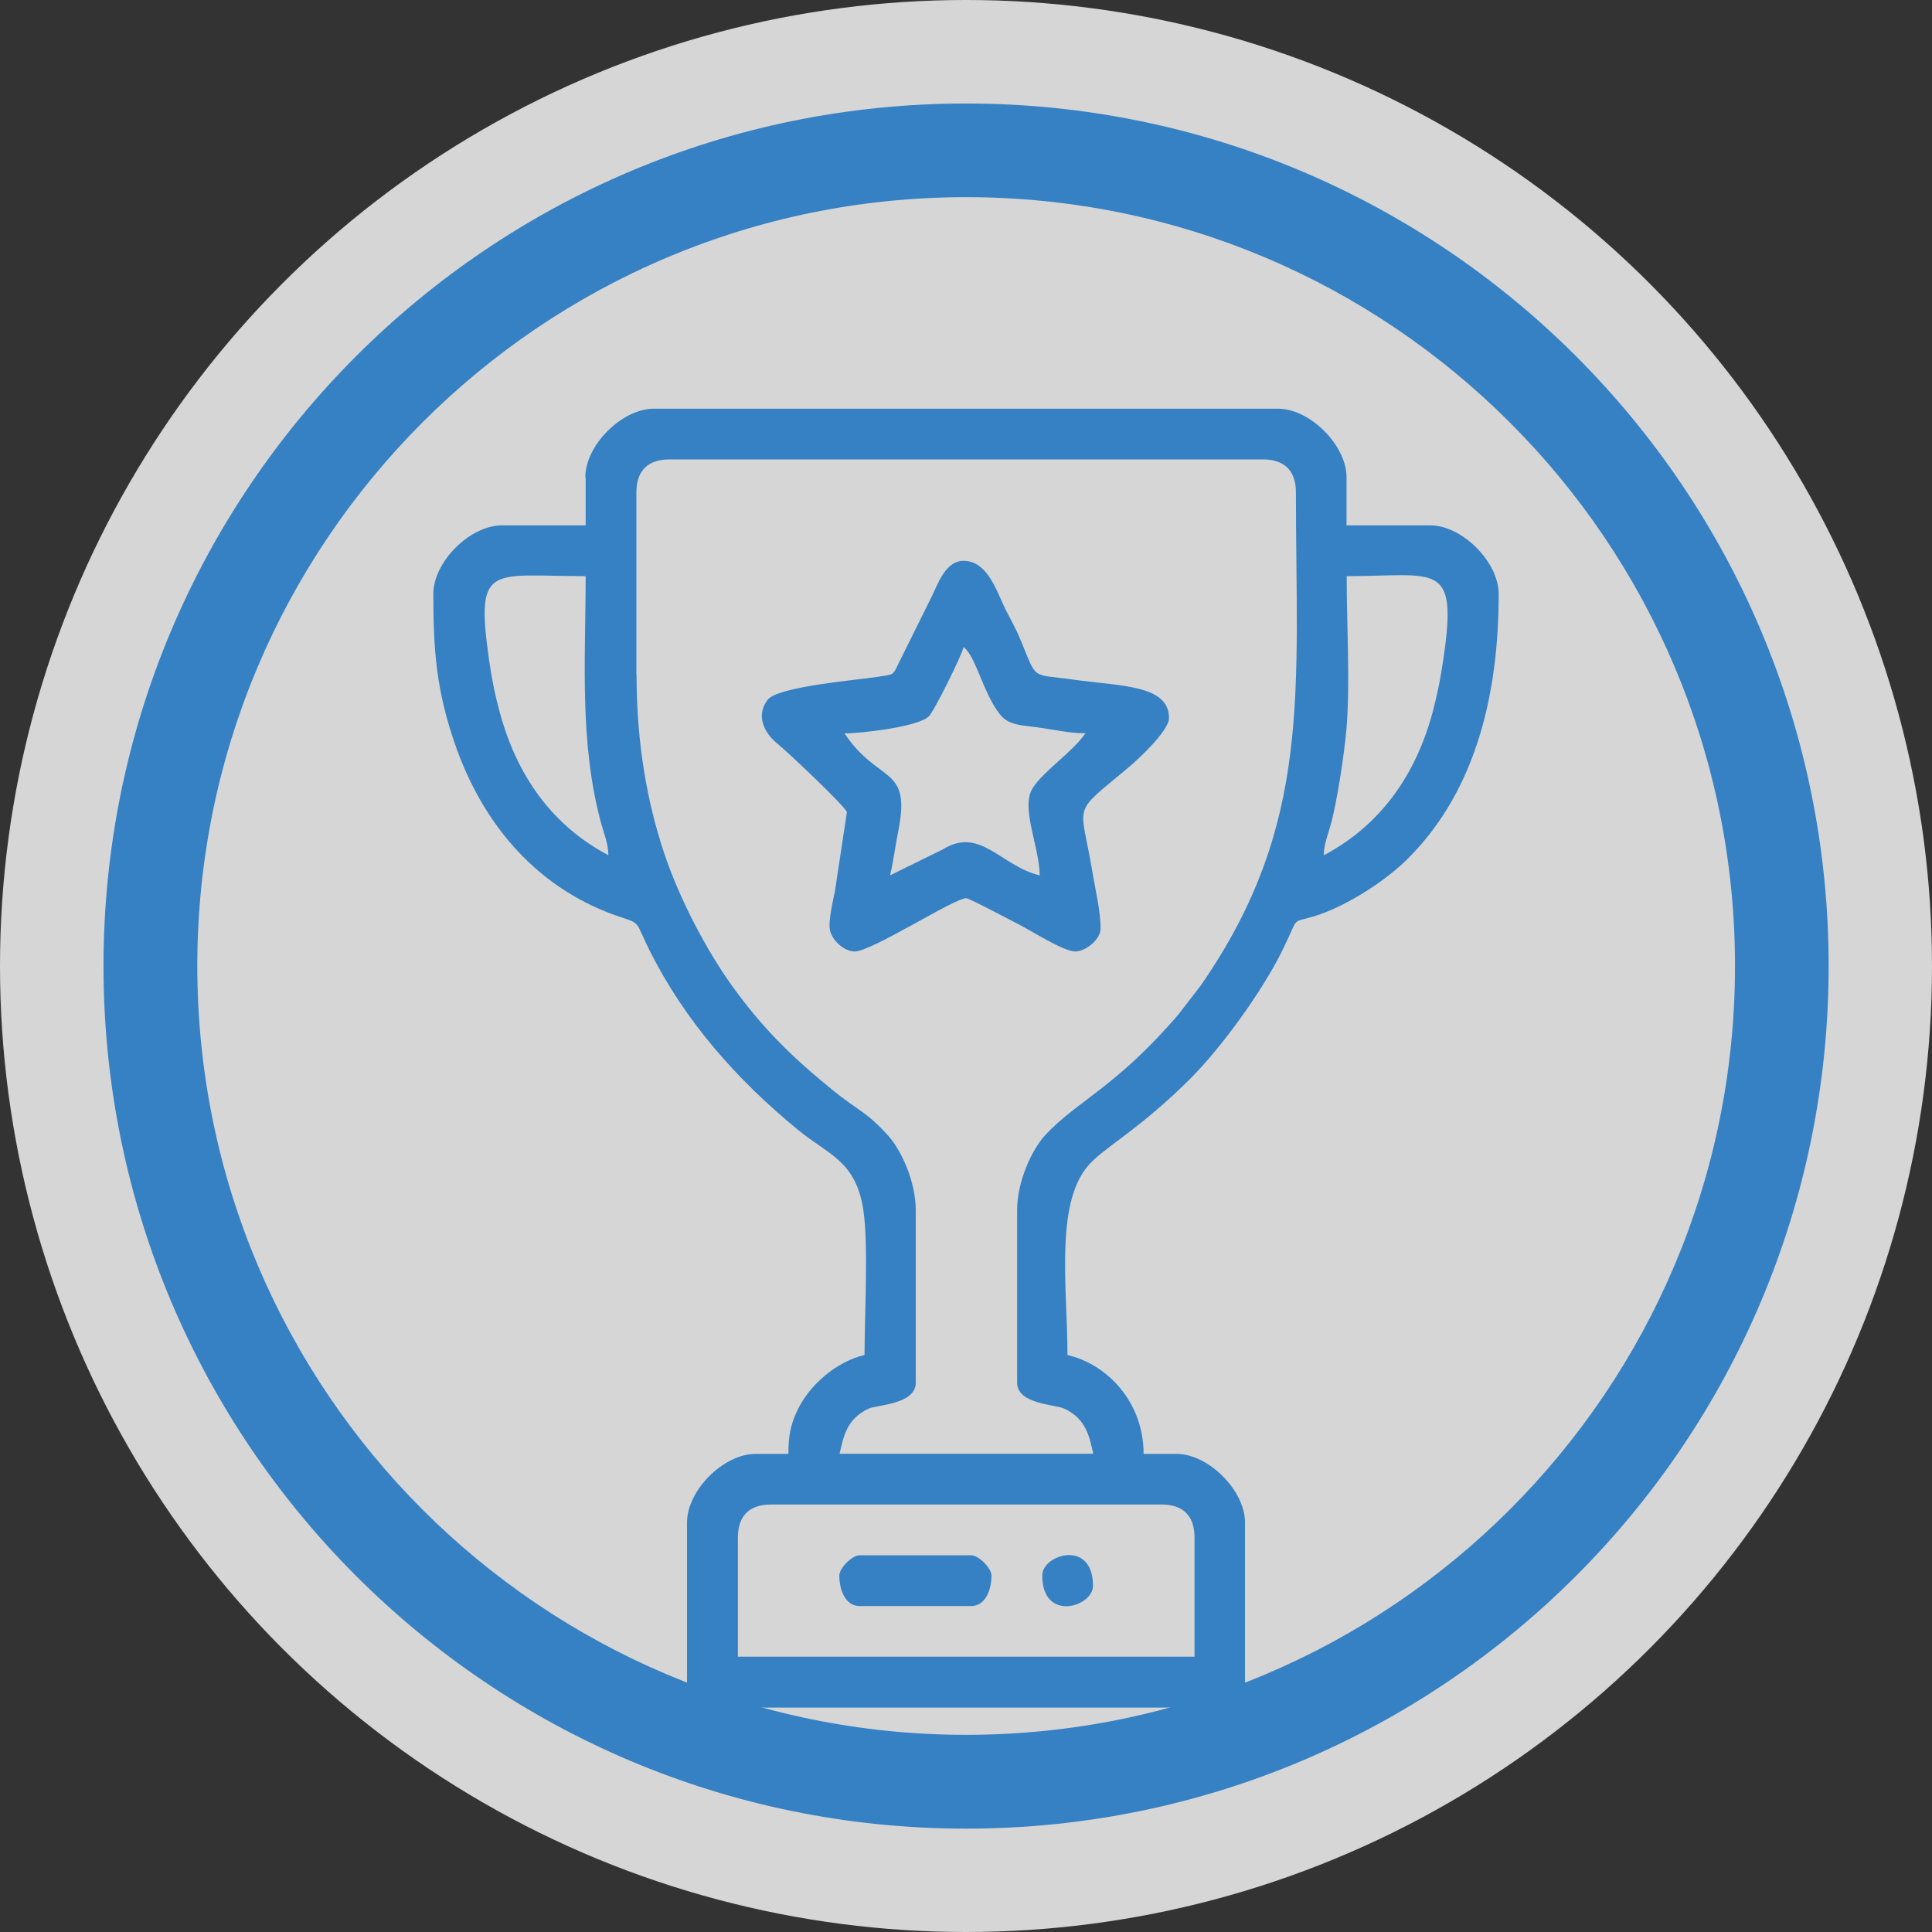 <svg width="56" height="56" viewBox="0 0 56 56" fill="none" xmlns="http://www.w3.org/2000/svg">
<rect x="0" y="0" width="56" height="56" fill="#333333" stroke="none"/>
<circle cx="28" cy="28" r="28" fill="white" fill-opacity="0.8"/>
<g clip-path="url(#clip0_569_15)">
<path fill-rule="evenodd" clip-rule="evenodd" d="M21.389 44.565C21.389 43.939 21.719 43.609 22.345 43.609H33.668C34.294 43.609 34.624 43.939 34.624 44.565V48.019H21.389V44.565ZM18.446 19.567V14.273C18.446 13.647 18.776 13.317 19.402 13.317H36.607C37.233 13.317 37.563 13.647 37.563 14.273C37.563 20.057 38.049 23.892 34.802 28.569L34.163 29.397C32.366 31.499 31.224 31.909 30.307 32.89C29.901 33.326 29.482 34.252 29.482 35.08V40.078C29.482 40.708 30.594 40.704 30.861 40.835C31.499 41.139 31.58 41.672 31.689 42.137H24.336C24.446 41.668 24.523 41.144 25.165 40.835C25.415 40.717 26.544 40.712 26.544 40.078V35.08C26.544 34.273 26.142 33.364 25.753 32.928C25.127 32.226 24.835 32.167 24.138 31.6C22.966 30.645 22.142 29.846 21.245 28.611C20.493 27.571 19.702 26.078 19.25 24.725C18.759 23.254 18.451 21.545 18.451 19.567H18.446ZM38.37 24.789C38.379 24.459 38.476 24.239 38.56 23.947C38.751 23.288 38.971 21.812 39.03 21.106C39.136 19.816 39.034 18.04 39.034 16.7C41.635 16.7 42.256 16.239 41.842 19.068C41.753 19.677 41.673 20.074 41.537 20.598C41.055 22.438 40.028 23.913 38.374 24.789H38.37ZM17.634 24.789C15.99 23.918 14.983 22.476 14.489 20.657C14.345 20.129 14.26 19.715 14.176 19.131C13.774 16.298 14.214 16.7 16.975 16.7C16.975 19.127 16.785 21.537 17.432 23.892C17.503 24.154 17.63 24.442 17.634 24.789ZM16.975 13.833V15.228H14.548C13.622 15.228 12.56 16.285 12.56 17.216C12.56 18.907 12.658 20.011 13.174 21.529C13.994 23.922 15.613 25.829 18.087 26.615C18.561 26.767 18.446 26.78 18.81 27.512C19.846 29.596 21.355 31.292 23.131 32.751C24.011 33.474 24.797 33.639 25.021 35.051C25.178 36.036 25.059 38.154 25.059 39.275C24.248 39.465 23.47 40.137 23.119 40.865C22.899 41.317 22.852 41.672 22.852 42.142H21.897C20.971 42.142 19.914 43.199 19.914 44.129V48.907C19.914 49.123 20.286 49.495 20.501 49.495H35.499C35.715 49.495 36.087 49.123 36.087 48.907V44.129C36.087 43.203 35.03 42.142 34.104 42.142H33.148C33.148 40.636 32.091 39.541 30.941 39.275C30.941 37.292 30.544 34.729 31.656 33.664C32.193 33.148 33.102 32.657 34.489 31.279C35.415 30.357 36.594 28.717 37.165 27.558C37.706 26.463 37.36 26.801 38.193 26.526C39.081 26.23 40.172 25.524 40.814 24.882C42.814 22.882 43.44 20.049 43.44 17.216C43.44 16.29 42.383 15.228 41.457 15.228H39.03V13.833C39.03 12.907 37.973 11.846 37.043 11.846H18.954C18.028 11.846 16.966 12.903 16.966 13.833H16.975Z" fill="#3681C3"/>
<path fill-rule="evenodd" clip-rule="evenodd" d="M24.476 21.258C24.95 21.258 26.624 21.068 26.924 20.763C27.081 20.607 27.871 19.013 27.93 18.755C28.286 19.017 28.501 20.108 28.988 20.712C29.246 21.038 29.651 21.021 30.087 21.085C30.544 21.148 31.009 21.254 31.461 21.254C31.114 21.774 30.273 22.328 29.943 22.827C29.567 23.397 30.117 24.484 30.138 25.372C29.021 25.114 28.413 23.943 27.33 24.619L25.799 25.372C25.897 24.958 25.952 24.514 26.041 24.066C26.413 22.171 25.47 22.738 24.476 21.254V21.258ZM24.548 23.537L24.201 25.833C24.146 26.108 24.002 26.695 24.057 26.962C24.121 27.271 24.48 27.579 24.772 27.579C25.275 27.579 27.647 26.036 28.007 26.036C28.1 26.036 29.355 26.708 29.575 26.818C29.897 26.983 30.831 27.579 31.165 27.579C31.478 27.579 31.901 27.22 31.901 26.92C31.901 26.395 31.744 25.77 31.66 25.25C31.317 23.207 31.038 23.647 32.687 22.264C32.962 22.036 33.884 21.19 33.884 20.814C33.884 19.846 32.484 19.892 31.102 19.698C29.876 19.524 30.074 19.74 29.588 18.564C29.453 18.235 29.313 17.989 29.152 17.677C28.886 17.14 28.632 16.256 27.926 16.256C27.406 16.256 27.182 16.932 27.021 17.262L26.045 19.228C25.871 19.588 25.918 19.541 25.474 19.613C24.869 19.71 22.544 19.896 22.248 20.285C21.888 20.763 22.172 21.271 22.548 21.567C22.764 21.736 24.544 23.41 24.544 23.541L24.548 23.537Z" fill="#3681C3"/>
<path fill-rule="evenodd" clip-rule="evenodd" d="M24.328 45.668C24.328 46.074 24.497 46.552 24.916 46.552H28.15C28.569 46.552 28.738 46.074 28.738 45.668C28.738 45.452 28.366 45.08 28.15 45.08H24.916C24.7 45.08 24.328 45.452 24.328 45.668Z" fill="#3681C3"/>
<path fill-rule="evenodd" clip-rule="evenodd" d="M30.21 45.668C30.21 47.025 31.681 46.581 31.681 45.964C31.681 44.607 30.21 45.051 30.21 45.668Z" fill="#3681C3"/>
<path fill-rule="evenodd" clip-rule="evenodd" d="M39.402 47.288H39.622V47.211H39.402V47.288Z" fill="#3681C3"/>
<path d="M28.002 3C34.907 3 41.156 5.799 45.681 10.323C50.205 14.848 53.004 21.097 53.004 28.002C53.004 34.907 50.205 41.156 45.681 45.681C41.156 50.205 34.907 53.004 28.002 53.004C21.097 53.004 14.848 50.205 10.323 45.681C5.799 41.156 3 34.907 3 28.002C3 21.097 5.799 14.848 10.323 10.323C14.848 5.799 21.097 3 28.002 3V3ZM43.761 12.243C39.727 8.209 34.159 5.715 28.002 5.715C21.85 5.715 16.277 8.209 12.247 12.243C8.214 16.277 5.719 21.846 5.719 27.998C5.719 34.15 8.214 39.723 12.247 43.757C16.281 47.791 21.85 50.285 28.002 50.285C34.154 50.285 39.727 47.791 43.761 43.757C47.795 39.723 50.29 34.154 50.29 27.998C50.29 21.846 47.795 16.273 43.761 12.243Z" fill="#3681C3"/>
</g>
<defs>
<clipPath id="clip0_569_15">
<rect width="50" height="50" fill="white" transform="translate(3 3)"/>
</clipPath>
</defs>
</svg>
